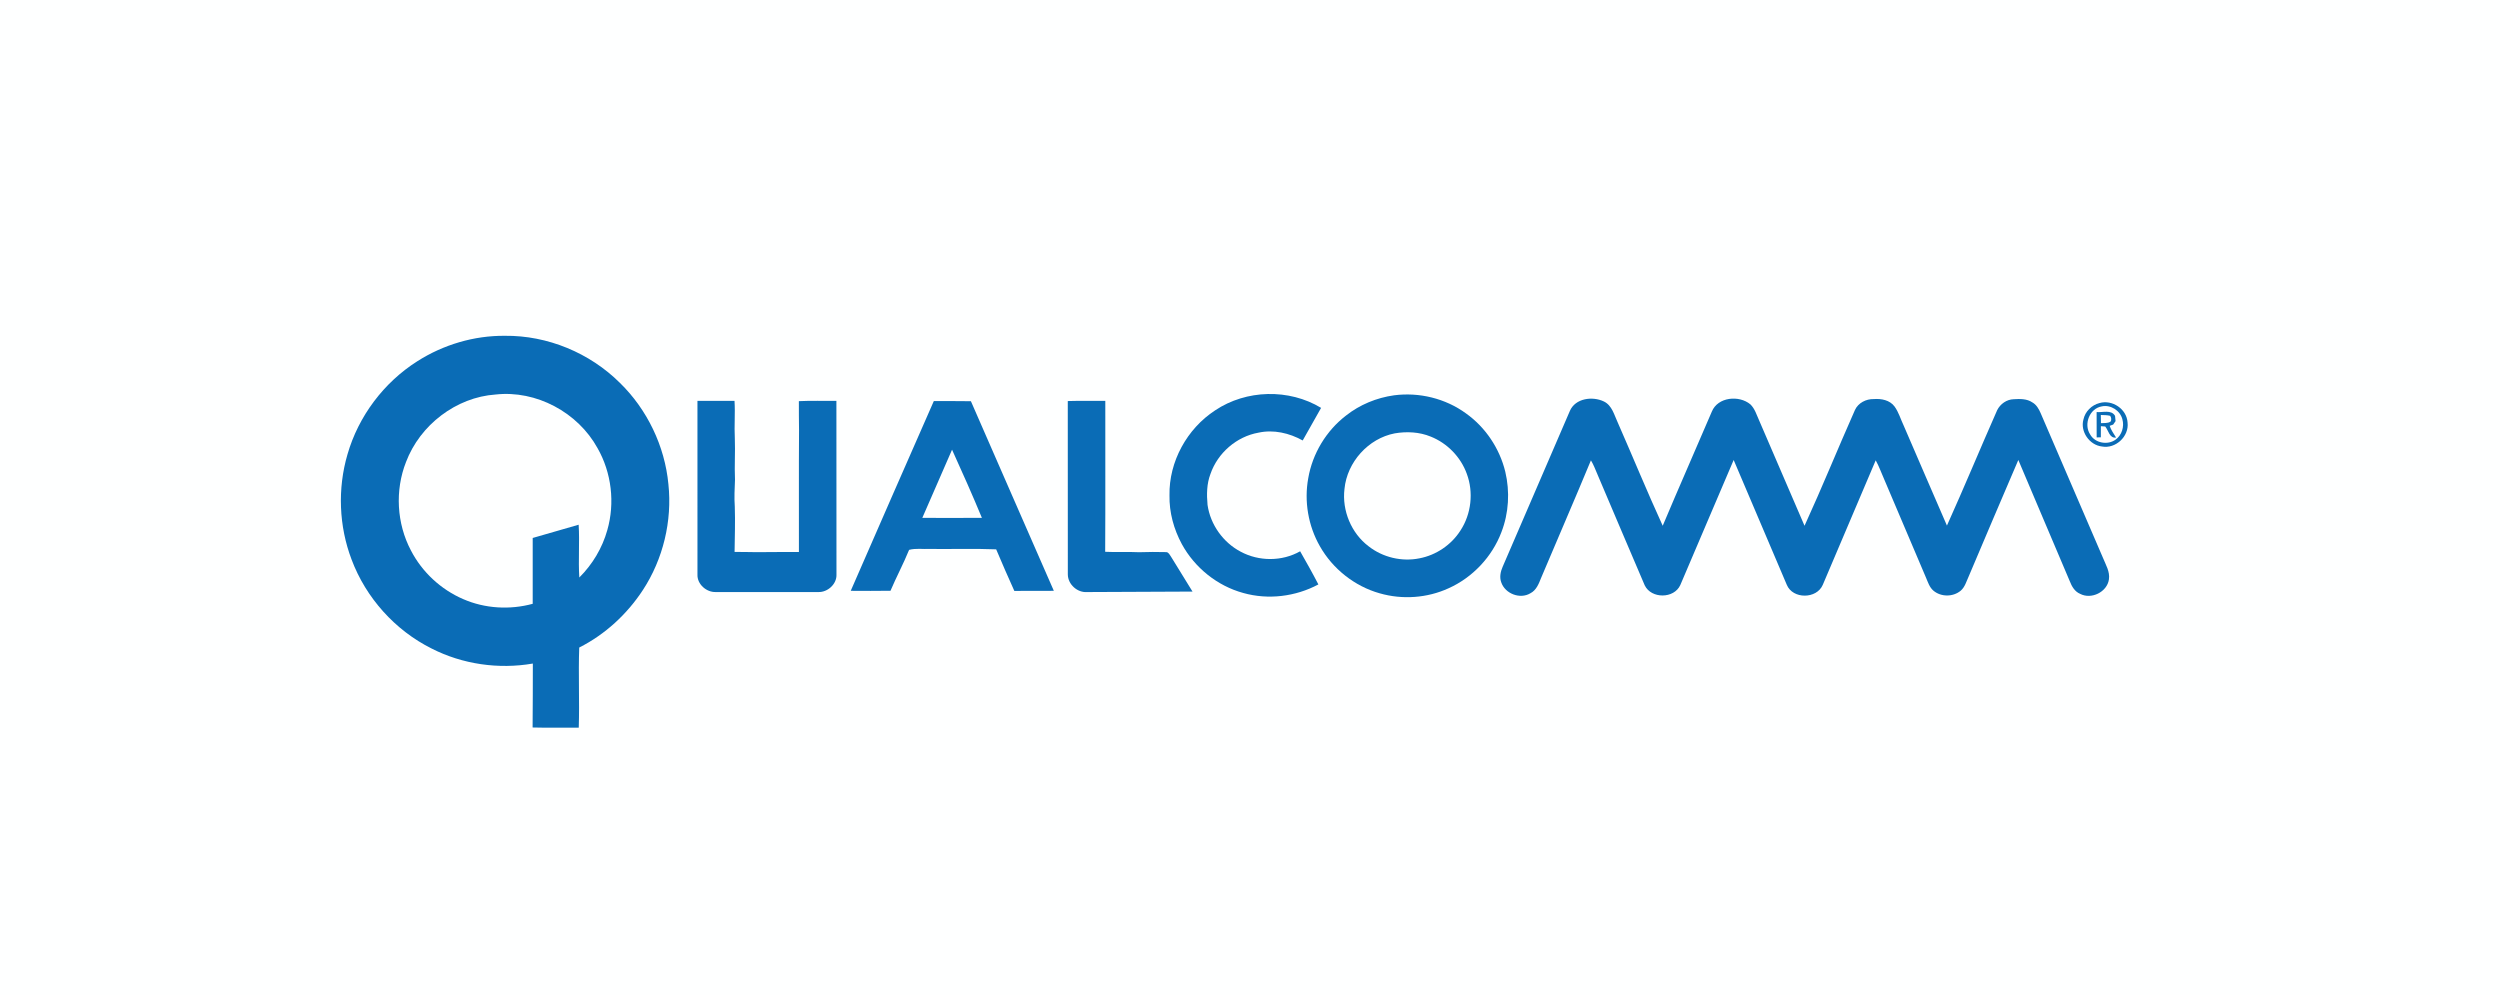 <?xml version="1.0" encoding="UTF-8" standalone="no"?>
<svg width="221px" height="88px" viewBox="0 0 221 88" version="1.1" xmlns="http://www.w3.org/2000/svg" xmlns:xlink="http://www.w3.org/1999/xlink" xmlns:sketch="http://www.bohemiancoding.com/sketch/ns">
    <rect x="0" y="0" width="221" height="88" fill="#333333" stroke="none"/>
    <!-- Generator: Sketch 3.3.3 (12081) - http://www.bohemiancoding.com/sketch -->
    <title>Slice 1</title>
    <desc>Created with Sketch.</desc>
    <defs></defs>
    <g id="Page-1" stroke="none" stroke-width="1" fill="none" fill-rule="evenodd" sketch:type="MSPage">
        <g id="QC_source" sketch:type="MSLayerGroup">
            <path d="M0,0 L221,0 L221,88 L0,88 L0,0 L0,0 Z" id="Shape" fill="#FEFFFF" sketch:type="MSShapeGroup"></path>
            <path d="M36.887,31.937 C39.189,30.468 41.909,29.66 44.638,29.685 C48.397,29.644 52.135,31.193 54.804,33.85 C57.215,36.206 58.77,39.438 59.087,42.807 C59.432,46.057 58.621,49.416 56.838,52.148 C55.438,54.293 53.489,56.089 51.204,57.242 C51.118,59.602 51.239,61.964 51.162,64.325 C49.802,64.318 48.442,64.346 47.082,64.31 C47.1,62.425 47.101,60.542 47.103,58.658 C44.076,59.181 40.886,58.725 38.146,57.325 C34.926,55.716 32.35,52.852 31.082,49.469 C29.957,46.518 29.83,43.197 30.717,40.168 C31.687,36.791 33.932,33.811 36.887,31.937 L36.887,31.937 Z" id="Shape" fill="#0A6CB6" sketch:type="MSShapeGroup"></path>
            <path d="M107.414,36.279 C110.166,34.432 113.949,34.34 116.785,36.056 C116.238,37.013 115.699,37.976 115.159,38.937 C113.981,38.281 112.585,37.956 111.252,38.247 C109.319,38.588 107.64,40.042 107.002,41.906 C106.671,42.77 106.664,43.717 106.746,44.628 C106.992,46.371 108.123,47.952 109.672,48.767 C111.287,49.638 113.33,49.644 114.933,48.734 C115.483,49.703 116.035,50.672 116.544,51.664 C114.528,52.744 112.104,53.042 109.899,52.418 C107.609,51.791 105.611,50.187 104.472,48.094 C103.762,46.781 103.353,45.289 103.383,43.787 C103.326,40.806 104.938,37.895 107.414,36.279 L107.414,36.279 Z" id="Shape" fill="#0A6CB6" sketch:type="MSShapeGroup"></path>
            <path d="M35.893,40.838 C37.133,37.562 40.325,35.116 43.812,34.875 C47.399,34.477 51.083,36.449 52.824,39.618 C54.062,41.788 54.375,44.462 53.685,46.864 C53.243,48.446 52.372,49.898 51.211,51.051 C51.112,49.497 51.249,47.94 51.153,46.385 C49.801,46.78 48.445,47.165 47.091,47.556 C47.09,49.497 47.087,51.436 47.091,53.376 C45.079,53.925 42.87,53.802 40.952,52.964 C38.979,52.117 37.313,50.573 36.324,48.657 C35.065,46.275 34.905,43.345 35.893,40.838 L35.893,40.838 Z" id="Shape" fill="#FEFFFF" sketch:type="MSShapeGroup"></path>
            <path d="M123.236,34.945 C125.455,34.657 127.775,35.218 129.59,36.543 C131.315,37.769 132.565,39.639 133.067,41.7 C133.486,43.466 133.379,45.36 132.721,47.054 C131.893,49.231 130.177,51.05 128.062,52 C126.167,52.871 123.966,53.025 121.966,52.449 C119.752,51.826 117.811,50.292 116.675,48.282 C115.646,46.482 115.275,44.311 115.65,42.268 C116.023,40.091 117.244,38.075 118.988,36.735 C120.212,35.769 121.699,35.159 123.236,34.945 L123.236,34.945 Z" id="Shape" fill="#0A6CB6" sketch:type="MSShapeGroup"></path>
            <path d="M138.774,36.332 C139.258,35.194 140.788,35.006 141.793,35.495 C142.514,35.849 142.697,36.694 143.014,37.362 C144.347,40.395 145.604,43.466 146.984,46.478 C148.404,43.102 149.886,39.752 151.326,36.385 C151.857,35.085 153.735,34.916 154.732,35.744 C155.134,36.13 155.287,36.687 155.514,37.181 C156.852,40.279 158.183,43.382 159.521,46.479 C161.069,43.098 162.468,39.645 163.977,36.245 C164.266,35.611 164.97,35.26 165.646,35.278 C166.31,35.227 167.059,35.366 167.48,35.937 C167.846,36.442 168.016,37.057 168.283,37.616 C169.559,40.564 170.825,43.517 172.109,46.462 C173.635,43.082 175.05,39.65 176.55,36.259 C176.822,35.709 177.394,35.306 178.013,35.291 C178.569,35.256 179.181,35.243 179.664,35.575 C180.018,35.774 180.228,36.142 180.387,36.507 C182.221,40.779 184.064,45.048 185.904,49.318 C186.146,49.926 186.533,50.532 186.429,51.218 C186.27,52.34 184.868,53.017 183.883,52.495 C183.411,52.301 183.142,51.835 182.968,51.379 C181.461,47.803 179.924,44.239 178.42,40.662 C176.942,44.084 175.494,47.521 174.034,50.952 C173.831,51.387 173.705,51.893 173.327,52.217 C172.65,52.782 171.587,52.783 170.914,52.214 C170.561,51.914 170.429,51.457 170.251,51.048 C169.02,48.141 167.778,45.24 166.547,42.334 C166.299,41.787 166.105,41.216 165.813,40.693 C164.259,44.364 162.694,48.031 161.134,51.699 C160.591,52.969 158.48,52.979 157.952,51.696 C156.38,48.021 154.818,44.341 153.256,40.663 C151.669,44.343 150.123,48.042 148.537,51.723 C147.98,52.939 145.974,52.946 145.393,51.744 C143.998,48.502 142.629,45.248 141.243,42.004 C141.051,41.563 140.889,41.105 140.638,40.695 C139.198,44.172 137.695,47.622 136.233,51.089 C136.03,51.602 135.811,52.176 135.291,52.442 C134.377,53.001 133.041,52.482 132.707,51.47 C132.542,51.019 132.649,50.527 132.835,50.101 C134.818,45.512 136.789,40.919 138.774,36.332 L138.774,36.332 Z" id="Shape" fill="#0A6CB6" sketch:type="MSShapeGroup"></path>
            <path d="M61.655,35.439 C62.746,35.434 63.84,35.441 64.931,35.435 C65.002,36.539 64.898,37.647 64.958,38.754 C65.005,39.968 64.918,41.182 64.973,42.397 C64.943,43.189 64.897,43.983 64.955,44.776 C65.001,46.114 64.954,47.453 64.937,48.79 C65.591,48.804 66.244,48.788 66.898,48.811 C68.14,48.797 69.382,48.799 70.624,48.797 C70.632,45.216 70.609,41.634 70.635,38.054 C70.61,37.189 70.632,36.325 70.62,35.462 C71.724,35.408 72.831,35.448 73.938,35.439 C73.947,40.556 73.943,45.673 73.944,50.79 C73.98,51.637 73.157,52.37 72.333,52.337 C69.317,52.341 66.3,52.341 63.283,52.337 C62.456,52.372 61.621,51.647 61.656,50.792 C61.653,45.675 61.652,40.557 61.655,35.439 L61.655,35.439 Z" id="Shape" fill="#0A6CB6" sketch:type="MSShapeGroup"></path>
            <path d="M82.549,35.456 C83.642,35.462 84.735,35.445 85.828,35.467 C88.258,41.061 90.723,46.639 93.159,52.229 C91.995,52.242 90.831,52.229 89.667,52.236 C89.123,51.016 88.575,49.796 88.062,48.562 C86.108,48.484 84.148,48.55 82.191,48.527 C81.584,48.555 80.961,48.45 80.364,48.608 C79.866,49.835 79.237,51.005 78.719,52.224 C77.547,52.243 76.376,52.235 75.205,52.229 C77.642,46.633 80.094,41.044 82.549,35.456 L82.549,35.456 Z" id="Shape" fill="#0A6CB6" sketch:type="MSShapeGroup"></path>
            <path d="M94.392,35.453 C95.496,35.42 96.602,35.443 97.709,35.439 C97.703,39.885 97.724,44.332 97.698,48.779 C98.696,48.83 99.696,48.767 100.695,48.816 C101.497,48.789 102.301,48.786 103.105,48.807 C103.316,48.828 103.403,49.055 103.515,49.206 C104.143,50.24 104.787,51.262 105.418,52.295 C102.312,52.301 99.207,52.322 96.102,52.338 C95.24,52.407 94.408,51.661 94.396,50.791 C94.389,45.679 94.399,40.565 94.392,35.453 L94.392,35.453 Z" id="Shape" fill="#0A6CB6" sketch:type="MSShapeGroup"></path>
            <path d="M185.595,35.63 C186.722,35.302 188.007,36.158 188.077,37.35 C188.226,38.58 187.014,39.699 185.81,39.47 C184.712,39.348 183.874,38.155 184.177,37.078 C184.328,36.372 184.906,35.806 185.595,35.63 L185.595,35.63 Z" id="Shape" fill="#0A6CB6" sketch:type="MSShapeGroup"></path>
            <path d="M185.803,35.923 C186.582,35.758 187.427,36.29 187.619,37.069 C187.801,37.714 187.57,38.465 187.025,38.86 C186.324,39.373 185.199,39.18 184.767,38.402 C184.177,37.497 184.715,36.105 185.803,35.923 L185.803,35.923 Z" id="Shape" fill="#FEFFFF" sketch:type="MSShapeGroup"></path>
            <path d="M185.341,36.426 C185.874,36.477 186.644,36.191 186.97,36.764 C186.981,36.88 187.003,37.111 187.016,37.227 C186.963,37.303 186.858,37.455 186.805,37.532 C186.729,37.56 186.573,37.616 186.495,37.644 C186.619,38.022 186.856,38.342 187.06,38.679 C186.48,38.769 186.391,38.058 186.105,37.704 C185.974,37.694 185.844,37.685 185.719,37.675 C185.715,38.004 185.712,38.331 185.714,38.66 C185.622,38.661 185.437,38.664 185.345,38.665 C185.341,37.918 185.347,37.171 185.341,36.426 L185.341,36.426 Z" id="Shape" fill="#0A6CB6" sketch:type="MSShapeGroup"></path>
            <path d="M185.712,36.686 C185.986,36.698 186.269,36.687 186.54,36.759 C186.639,36.9 186.68,37.136 186.565,37.275 C186.313,37.434 186.003,37.384 185.725,37.408 C185.718,37.167 185.714,36.926 185.712,36.686 L185.712,36.686 Z" id="Shape" fill="#FEFFFF" sketch:type="MSShapeGroup"></path>
            <path d="M123.295,38.309 C124.355,38.128 125.478,38.183 126.48,38.597 C127.939,39.177 129.133,40.403 129.667,41.889 C130.276,43.524 130.06,45.445 129.102,46.902 C128.293,48.171 126.948,49.079 125.476,49.357 C123.92,49.673 122.238,49.274 120.988,48.294 C119.453,47.138 118.621,45.132 118.852,43.221 C119.081,40.847 120.963,38.758 123.295,38.309 L123.295,38.309 Z" id="Shape" fill="#FEFFFF" sketch:type="MSShapeGroup"></path>
            <path d="M84.161,39.752 C85.068,41.748 85.961,43.752 86.799,45.778 C85.044,45.788 83.287,45.787 81.532,45.78 C82.407,43.769 83.293,41.764 84.161,39.752 L84.161,39.752 Z" id="Shape" fill="#FEFFFF" sketch:type="MSShapeGroup"></path>
        </g>
    </g>
</svg>